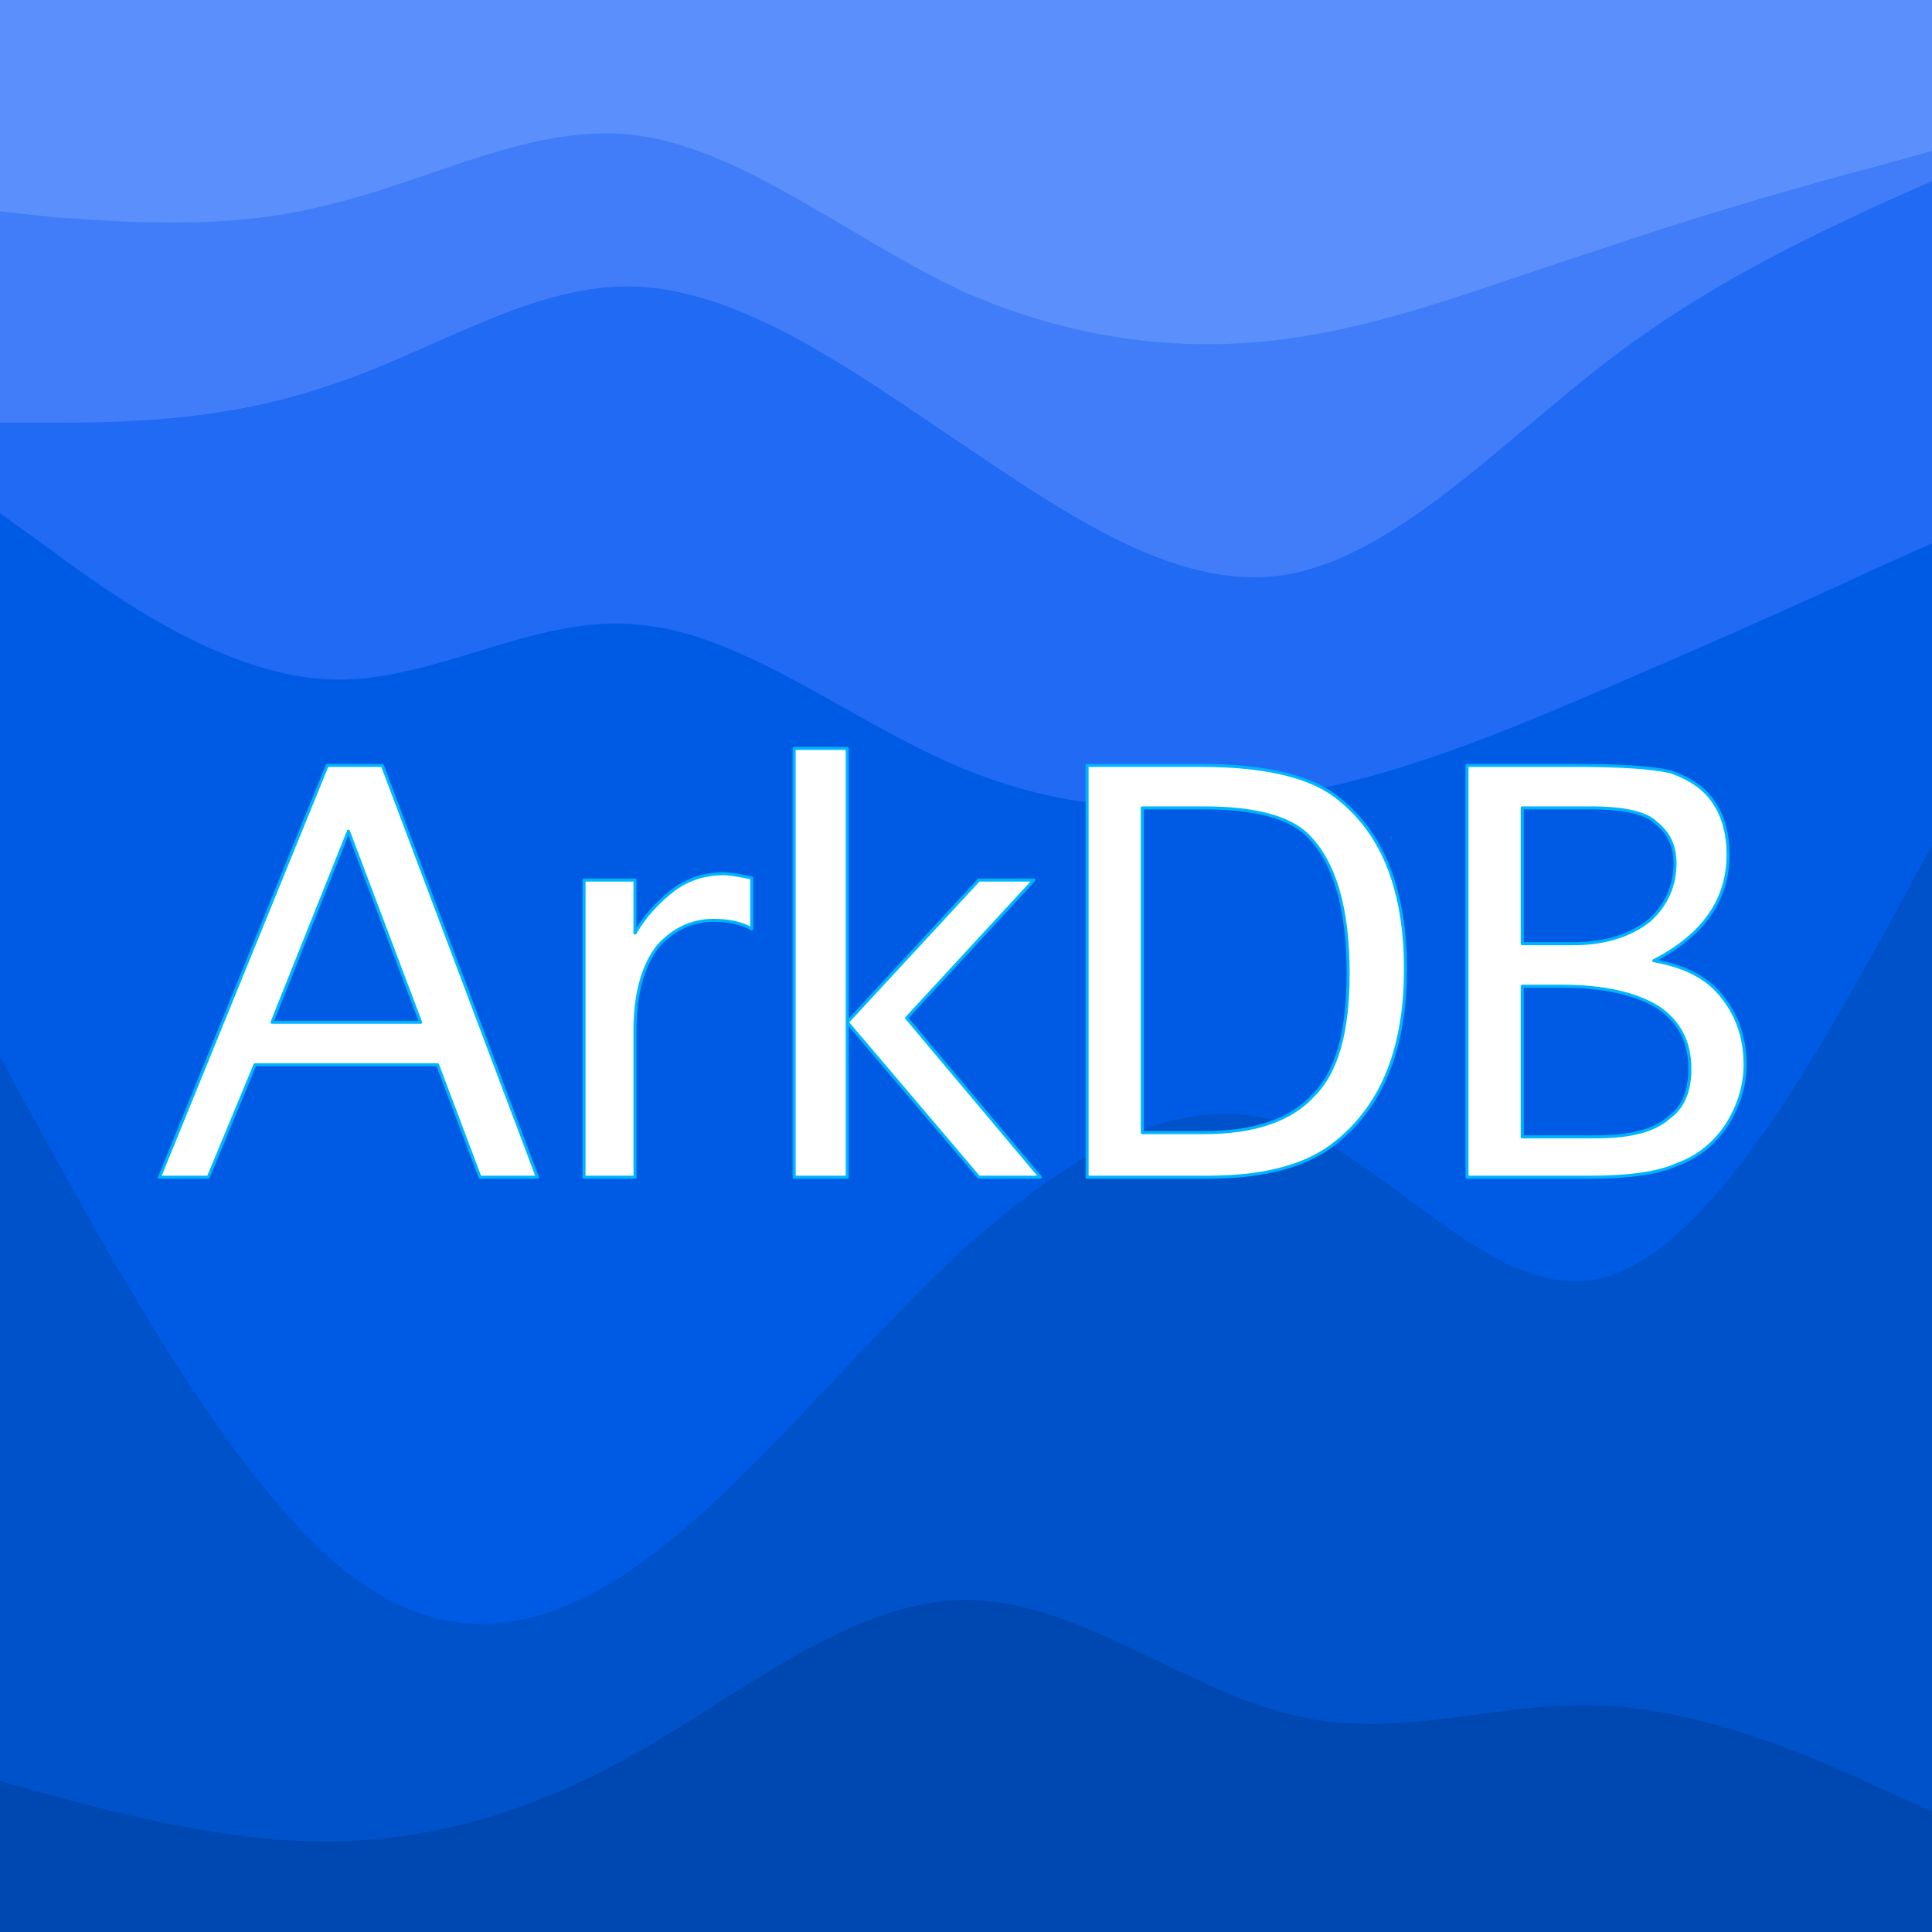 <?xml version="1.0" encoding="UTF-8" standalone="no"?>
<!DOCTYPE svg PUBLIC "-//W3C//DTD SVG 1.1//EN" "http://www.w3.org/Graphics/SVG/1.1/DTD/svg11.dtd">
<svg height="100%" stroke-miterlimit="10" style="fill-rule:nonzero;clip-rule:evenodd;stroke-linecap:round;stroke-linejoin:round;" version="1.1" viewBox="0 0 64 64" width="100%" xml:space="preserve" xmlns="http://www.w3.org/2000/svg" xmlns:xlink="http://www.w3.org/1999/xlink">
<rect x="0" y="0" width="64" height="64" fill="#333333" stroke="none"/>
<defs>
<clipPath id="TextBounds">
<rect height="21.962" width="56.87" x="3.503" y="20.996"/>
</clipPath>
</defs>
<clipPath id="ArtboardFrame">
<rect height="64" width="64" x="0" y="0"/>
</clipPath>
<g clip-path="url(#ArtboardFrame)" id="Untitled">
<path d="M0 9L1.8 9.2C3.7 9.3 7.3 9.7 10.8 8.8C14.3 8 17.7 6 21.2 6.5C24.7 7 28.3 10 32 11.7C35.7 13.3 39.3 13.7 42.8 13.2C46.3 12.7 49.7 11.3 53.2 10.2C56.7 9 60.3 8 62.2 7.5L64 7L64 0L62.2 0C60.3 0 56.7 0 53.2 0C49.7 0 46.3 0 42.8 0C39.3 0 35.7 0 32 0C28.3 0 24.7 0 21.2 0C17.7 0 14.3 0 10.8 0C7.3 0 3.7 0 1.8 0L0 0L0 9Z" fill="#5b8ffb" fill-rule="nonzero" opacity="1" stroke="none"/>
<path d="M0 16L1.8 16C3.7 16 7.3 16 10.8 14.8C14.3 13.7 17.7 11.3 21.2 11.5C24.7 11.7 28.3 14.3 32 16.8C35.7 19.3 39.3 21.7 42.8 21C46.3 20.3 49.7 16.7 53.2 14C56.7 11.3 60.3 9.7 62.2 8.8L64 8L64 5L62.2 5.5C60.3 6 56.7 7 53.2 8.2C49.7 9.3 46.3 10.7 42.8 11.2C39.3 11.7 35.7 11.3 32 9.7C28.3 8 24.7 5 21.2 4.5C17.7 4 14.3 6 10.8 6.8C7.3 7.7 3.7 7.3 1.8 7.2L0 7L0 16Z" fill="#417df8" fill-rule="nonzero" opacity="1" stroke="none"/>
<path d="M0 19L1.8 20.3C3.7 21.7 7.3 24.3 10.8 24.5C14.3 24.7 17.7 22.3 21.2 22.7C24.7 23 28.3 26 32 27.5C35.7 29 39.3 29 42.8 28.3C46.3 27.7 49.7 26.3 53.2 24.8C56.7 23.3 60.3 21.7 62.2 20.8L64 20L64 6L62.2 6.8C60.3 7.7 56.7 9.3 53.2 12C49.7 14.7 46.3 18.3 42.8 19C39.3 19.7 35.7 17.3 32 14.8C28.3 12.3 24.7 9.7 21.2 9.5C17.7 9.3 14.3 11.7 10.8 12.8C7.3 14 3.7 14 1.8 14L0 14L0 19Z" fill="#206af4" fill-rule="nonzero" opacity="1" stroke="none"/>
<path d="M0 37L1.8 40.3C3.7 43.7 7.3 50.3 10.8 53.5C14.3 56.7 17.7 56.3 21.2 53.8C24.7 51.3 28.3 46.7 32 43.3C35.7 40 39.3 38 42.8 39.3C46.3 40.7 49.7 45.3 53.2 44.3C56.7 43.3 60.3 36.7 62.2 33.3L64 30L64 18L62.2 18.8C60.3 19.7 56.7 21.3 53.2 22.8C49.7 24.3 46.3 25.7 42.8 26.3C39.3 27 35.7 27 32 25.5C28.3 24 24.7 21 21.2 20.7C17.7 20.3 14.3 22.7 10.8 22.5C7.3 22.3 3.7 19.7 1.8 18.3L0 17L0 37Z" fill="#005be4" fill-rule="nonzero" opacity="1" stroke="none"/>
<path d="M0 61L1.8 61.5C3.7 62 7.3 63 10.8 63C14.3 63 17.7 62 21.2 60C24.7 58 28.3 55 32 55C35.7 55 39.3 58 42.8 58.8C46.3 59.7 49.7 58.3 53.2 58.5C56.7 58.7 60.3 60.3 62.2 61.2L64 62L64 28L62.2 31.3C60.3 34.7 56.7 41.3 53.2 42.3C49.7 43.3 46.3 38.7 42.8 37.3C39.3 36 35.7 38 32 41.3C28.3 44.7 24.7 49.3 21.2 51.8C17.7 54.3 14.3 54.7 10.8 51.5C7.3 48.3 3.7 41.7 1.8 38.3L0 35L0 61Z" fill="#0052ca" fill-rule="nonzero" opacity="1" stroke="none"/>
<path d="M0 65L1.8 65C3.7 65 7.3 65 10.8 65C14.3 65 17.7 65 21.2 65C24.7 65 28.3 65 32 65C35.7 65 39.3 65 42.8 65C46.3 65 49.7 65 53.2 65C56.7 65 60.3 65 62.2 65L64 65L64 60L62.2 59.2C60.3 58.3 56.7 56.7 53.2 56.5C49.7 56.3 46.3 57.7 42.8 56.8C39.3 56 35.7 53 32 53C28.3 53 24.7 56 21.2 58C17.7 60 14.3 61 10.8 61C7.3 61 3.7 60 1.8 59.5L0 59L0 65Z" fill="#0048b1" fill-rule="nonzero" opacity="1" stroke="none"/>
<g fill="#ffffff" opacity="1" stroke="#00b5ff" stroke-linecap="round" stroke-linejoin="round" stroke-width="0.1">
<path clip-path="url(#TextBounds)" d="M15.901 38.996L14.495 35.27L8.448 35.27L6.901 38.996L5.284 38.996L10.839 25.356L12.667 25.356L17.8 38.996L15.901 38.996ZM9.011 33.864L13.933 33.864L11.542 27.535L9.011 33.864Z"/>
<path clip-path="url(#TextBounds)" d="M21.034 34.145L21.034 38.996L19.347 38.996L19.347 29.152L21.034 29.152L21.034 30.91C21.362 30.348 21.808 29.856 22.37 29.434C22.839 29.106 23.378 28.942 23.987 28.942C24.128 28.942 24.433 28.988 24.901 29.082L24.901 30.77C24.573 30.582 24.151 30.488 23.636 30.488C22.933 30.488 22.323 30.77 21.808 31.332C21.292 31.988 21.034 32.926 21.034 34.145Z"/>
<path clip-path="url(#TextBounds)" d="M34.464 38.996L32.425 38.996L28.066 33.864L28.066 38.996L26.308 38.996L26.308 24.793L28.066 24.793L28.066 33.864L32.425 29.152L34.253 29.152L30.034 33.723L34.464 38.996Z"/>
<path clip-path="url(#TextBounds)" d="M40.019 38.996L36.011 38.996L36.011 25.356L39.808 25.356C41.964 25.356 43.487 25.731 44.378 26.481C45.831 27.652 46.558 29.527 46.558 32.106C46.558 34.684 45.808 36.582 44.308 37.801C43.37 38.598 41.941 38.996 40.019 38.996ZM39.878 26.762L37.839 26.762L37.839 37.52L39.878 37.52C41.566 37.52 42.784 37.098 43.534 36.254C44.284 35.504 44.659 34.168 44.659 32.246C44.659 30.09 44.214 28.567 43.323 27.676C42.714 27.067 41.566 26.762 39.878 26.762Z"/>
<path clip-path="url(#TextBounds)" d="M54.784 31.824C55.862 32.012 56.636 32.434 57.105 33.09C57.573 33.699 57.808 34.426 57.808 35.27C57.808 35.973 57.597 36.653 57.175 37.309C56.753 37.918 56.214 38.34 55.558 38.574C54.948 38.856 53.987 38.996 52.675 38.996L48.597 38.996L48.597 25.356L52.253 25.356C53.706 25.356 54.737 25.426 55.347 25.567C56.003 25.801 56.472 26.129 56.753 26.551C57.081 27.02 57.245 27.606 57.245 28.309C57.245 29.809 56.425 30.981 54.784 31.824ZM52.675 26.762L50.425 26.762L50.425 31.262L52.112 31.262C53.144 31.262 53.987 31.004 54.644 30.488C55.206 29.973 55.487 29.34 55.487 28.59C55.487 28.027 55.276 27.582 54.855 27.254C54.526 26.926 53.8 26.762 52.675 26.762ZM51.691 32.668L50.425 32.668L50.425 37.66L52.886 37.66C54.011 37.66 54.808 37.449 55.276 37.028C55.745 36.699 55.98 36.16 55.98 35.41C55.98 34.52 55.628 33.84 54.925 33.371C54.175 32.903 53.097 32.668 51.691 32.668Z"/>
</g>
</g>
</svg>
